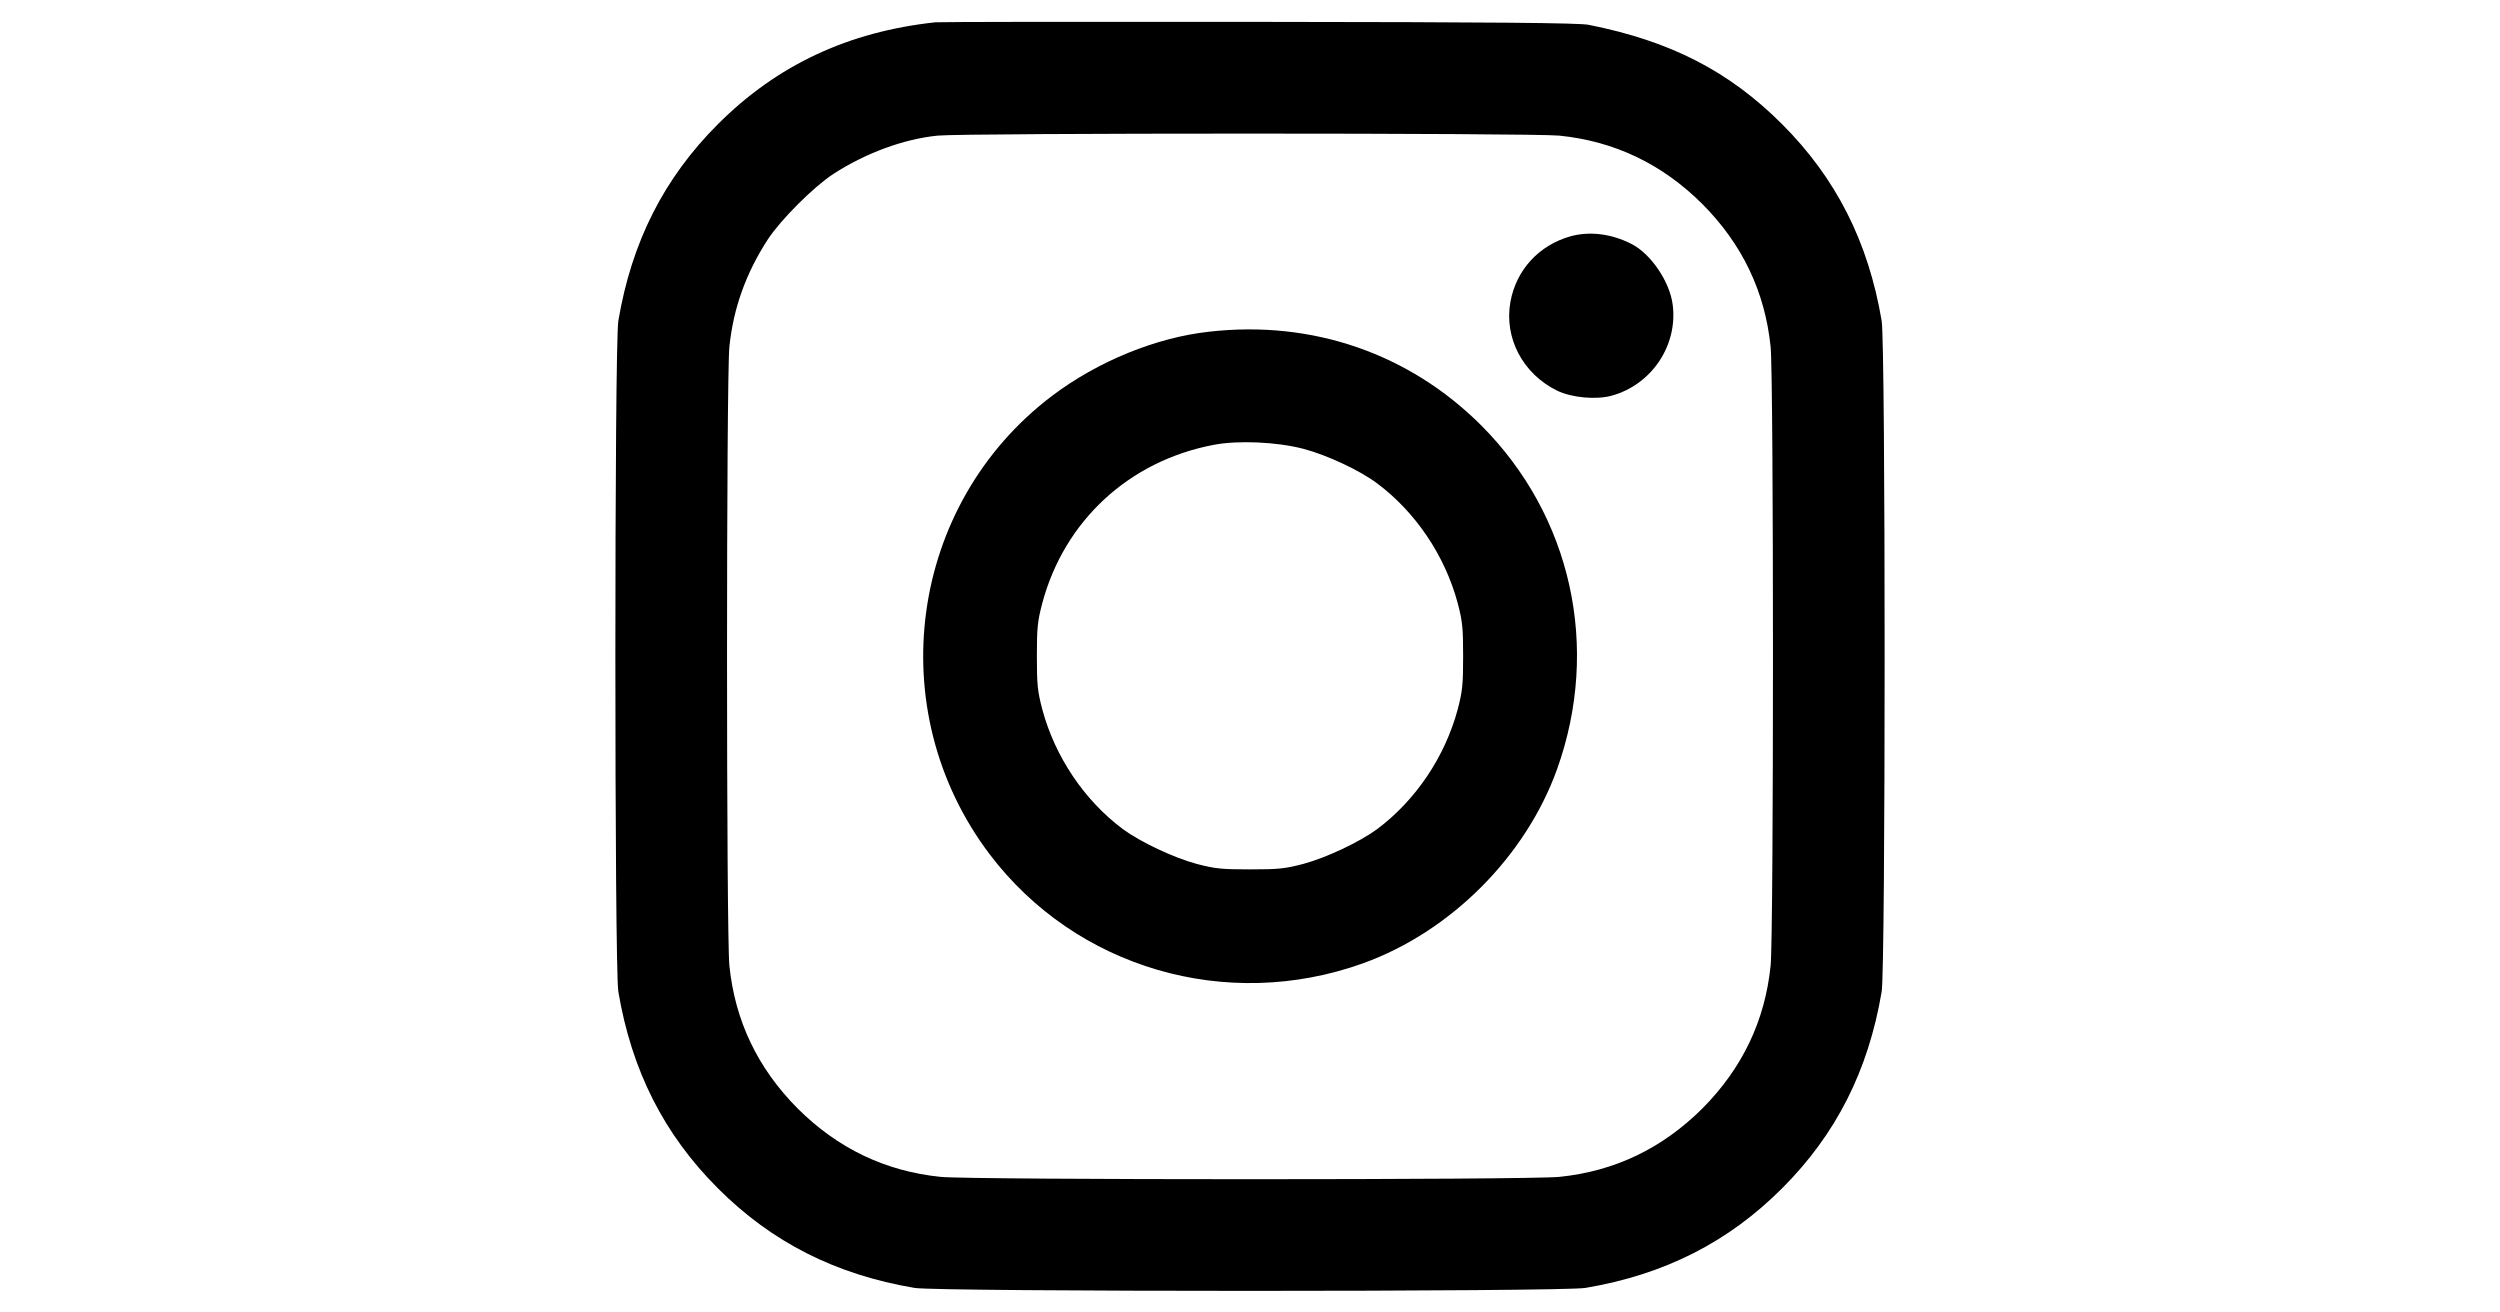 <?xml version="1.0" standalone="no"?>
<!DOCTYPE svg PUBLIC "-//W3C//DTD SVG 20010904//EN"
 "http://www.w3.org/TR/2001/REC-SVG-20010904/DTD/svg10.dtd">
<svg version="1.0" xmlns="http://www.w3.org/2000/svg"
 width="1200pt" height="630pt" viewBox="0 0 1200 630"
 preserveAspectRatio="xMidYMid meet">

<g transform="translate(0,630) scale(0.1,-0.1)"
fill="#000000" stroke="none">
<path d="M4490 6193 c-418 -45 -760 -205 -1044 -489 -259 -259 -414 -565 -478
-944 -19 -109 -19 -3111 0 -3220 64 -379 219 -685 478 -944 259 -259 565 -414
944 -478 109 -19 3111 -19 3220 0 379 64 685 219 944 478 259 259 414 565 478
944 19 109 19 3111 0 3220 -64 379 -219 685 -478 944 -255 255 -536 399 -929
477 -45 9 -450 13 -1580 14 -836 1 -1536 0 -1555 -2z m2995 -544 c265 -27 493
-136 686 -328 192 -193 301 -421 328 -686 15 -151 15 -2819 0 -2970 -27 -265
-136 -493 -328 -686 -193 -192 -421 -301 -686 -328 -151 -15 -2819 -15 -2970
0 -265 27 -493 136 -686 328 -192 193 -301 421 -328 686 -15 151 -15 2819 0
2970 19 185 79 353 184 515 63 96 219 252 315 315 155 100 335 167 500 184
131 13 2854 13 2985 0z"/>
<path d="M7539 5166 c-152 -43 -261 -161 -289 -315 -31 -173 59 -345 224 -426
70 -34 188 -45 263 -24 191 53 317 241 292 436 -14 111 -105 245 -198 292 -95
49 -200 62 -292 37z"/>
<path d="M5805 4708 c-256 -28 -535 -142 -755 -308 -688 -521 -823 -1508 -300
-2200 414 -547 1138 -759 1792 -524 420 151 781 512 932 932 209 584 70 1216
-365 1651 -345 344 -809 505 -1304 449z m450 -562 c112 -29 271 -103 355 -166
186 -139 326 -348 387 -575 23 -88 26 -119 26 -255 0 -136 -3 -167 -26 -255
-61 -227 -201 -436 -387 -575 -83 -61 -243 -137 -355 -167 -88 -23 -119 -26
-255 -26 -136 0 -167 3 -255 26 -112 30 -272 106 -355 167 -186 139 -326 348
-387 575 -23 88 -26 119 -26 255 0 136 3 167 26 255 106 396 417 683 824 760
116 22 301 14 428 -19z"/>
</g>
</svg>
